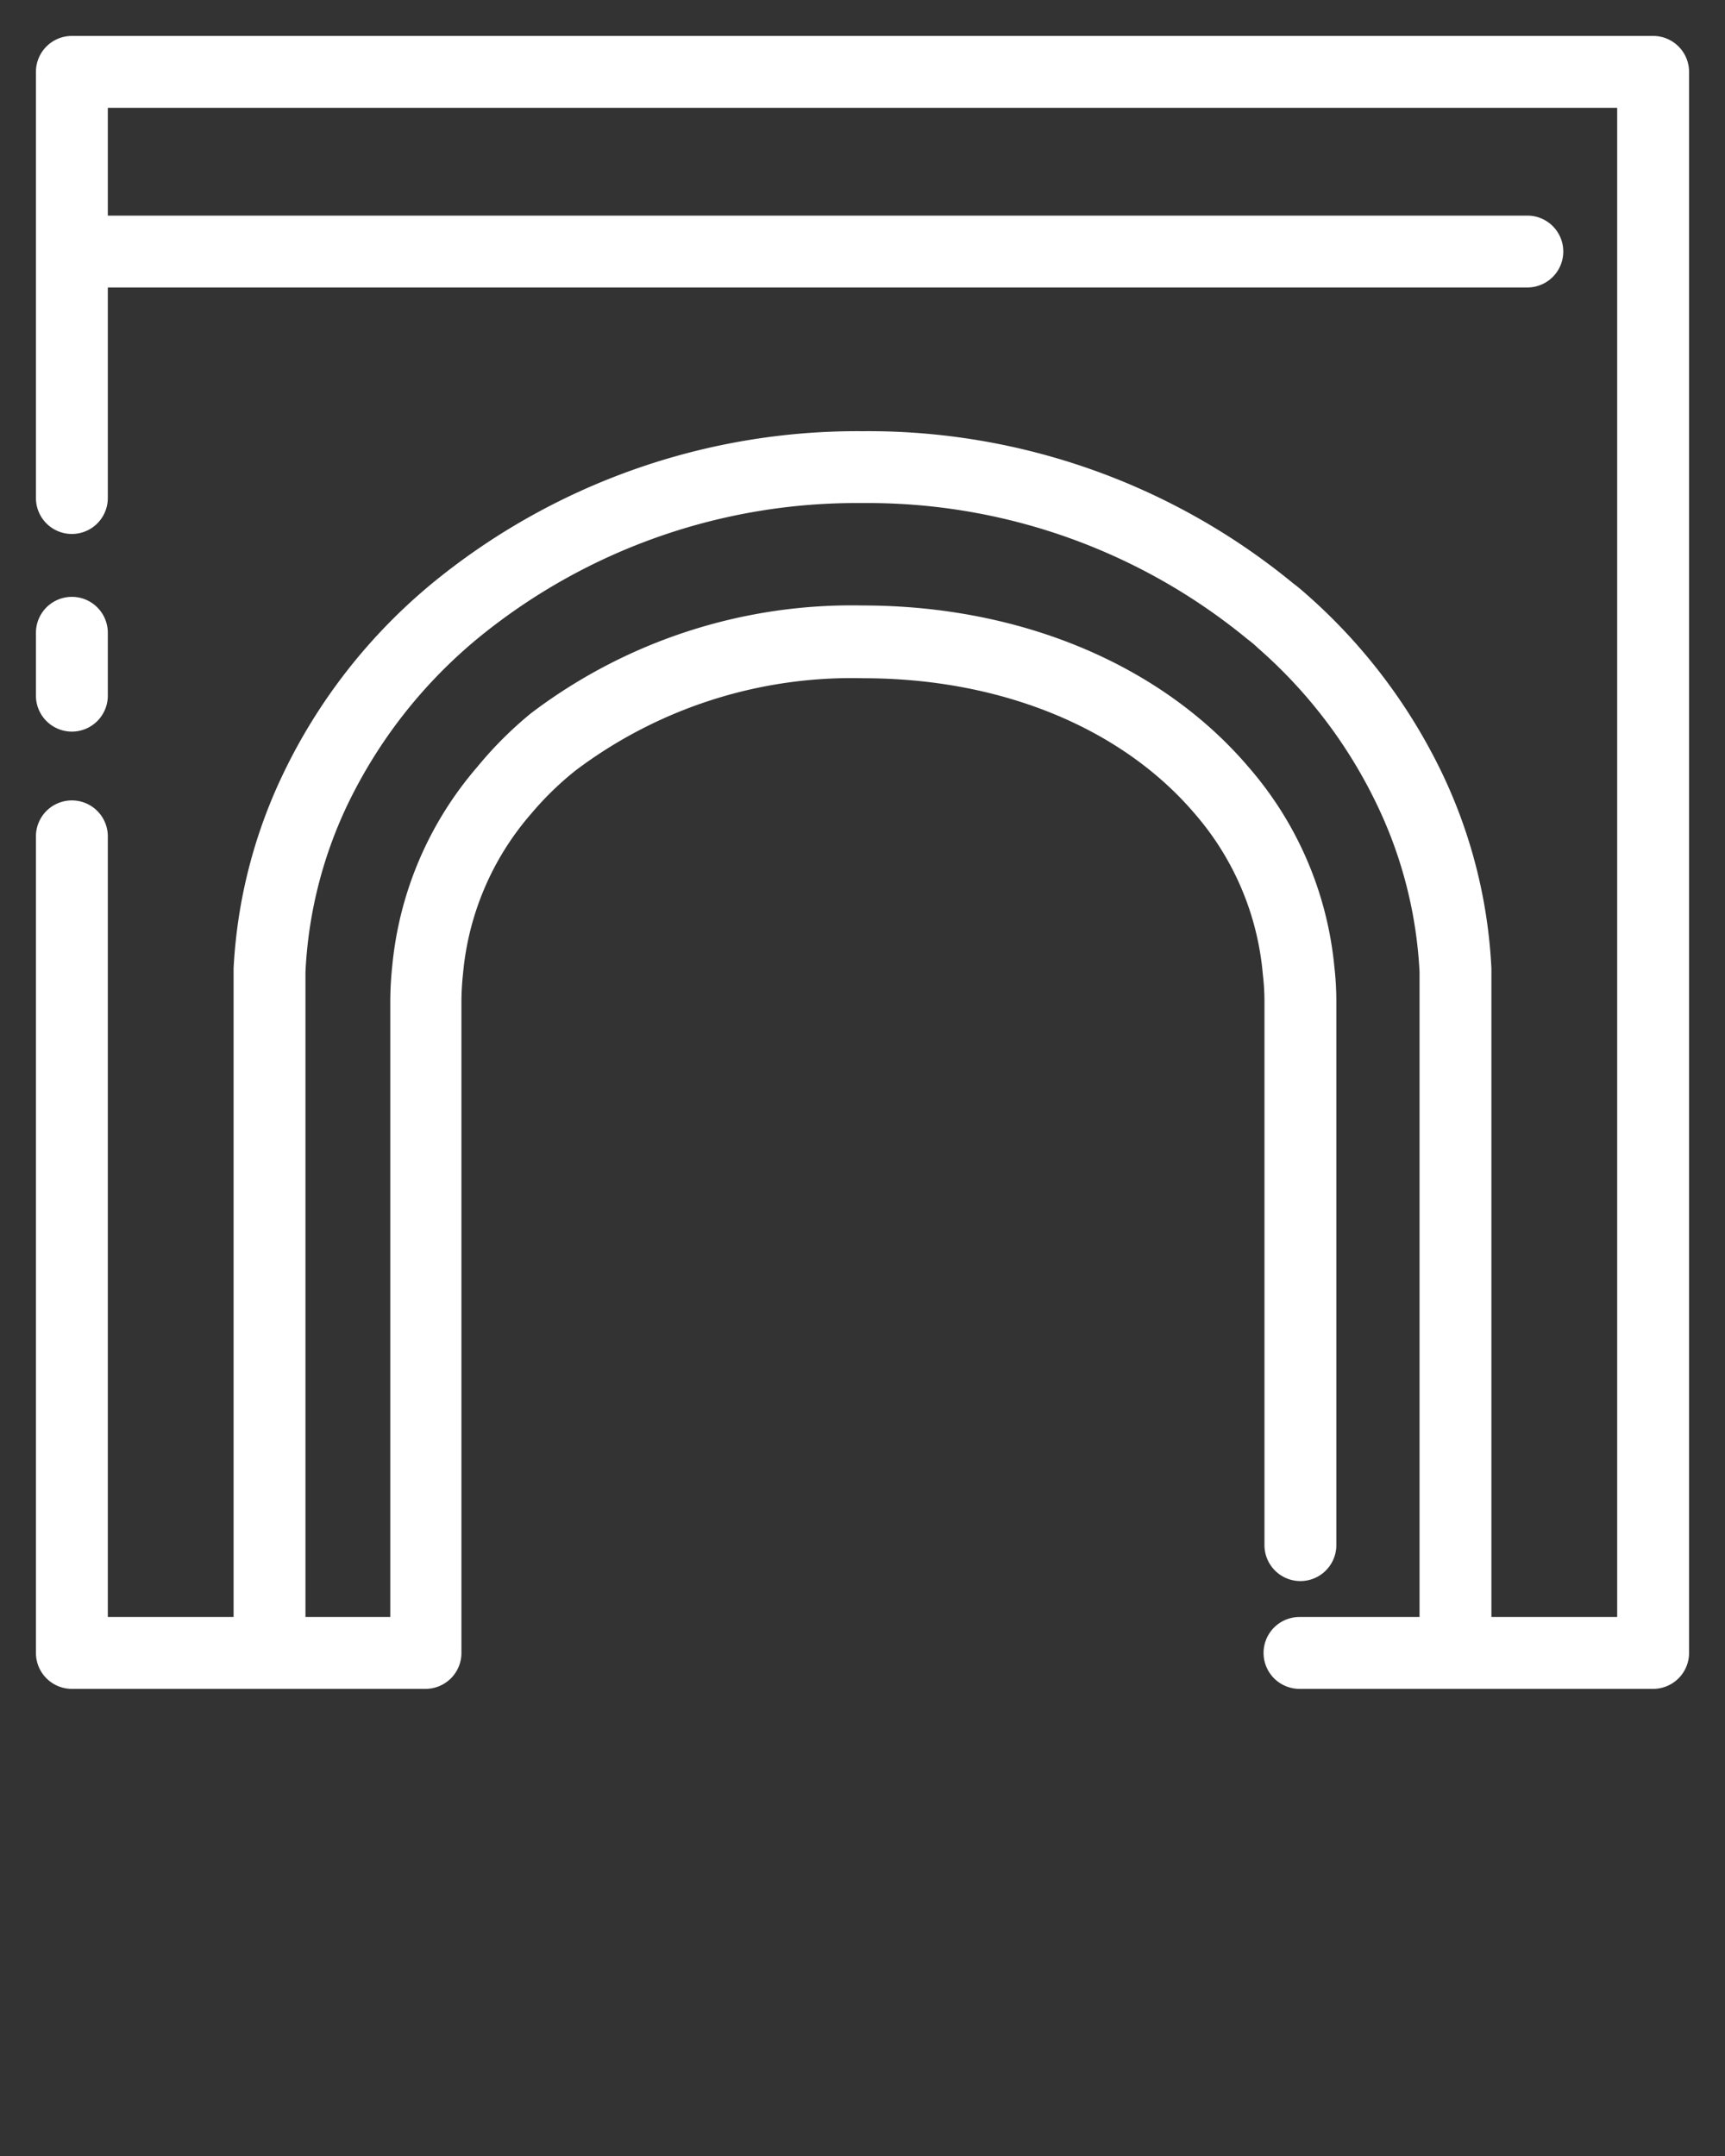 <?xml version="1.0" encoding="UTF-8" standalone="no"?>
<svg
   data-name="Layer 1"
   viewBox="0 0 96 120"
   x="0px"
   y="0px"
   version="1.1"
   id="svg1222"
   sodipodi:docname="shafts_and_tunnles.svg"
   inkscape:version="1.2.1 (9c6d41e410, 2022-07-14)"
   xmlns:inkscape="http://www.inkscape.org/namespaces/inkscape"
   xmlns:sodipodi="http://sodipodi.sourceforge.net/DTD/sodipodi-0.dtd"
   xmlns="http://www.w3.org/2000/svg"
   xmlns:svg="http://www.w3.org/2000/svg">
  <rect x="0" y="0" width="96" height="120" fill="#333333" stroke="none"/>
  <defs
     id="defs1226" />
  <sodipodi:namedview
     id="namedview1224"
     pagecolor="#ffffff"
     bordercolor="#000000"
     borderopacity="0.25"
     inkscape:showpageshadow="2"
     inkscape:pageopacity="0.0"
     inkscape:pagecheckerboard="0"
     inkscape:deskcolor="#d1d1d1"
     showgrid="false"
     inkscape:zoom="6.975"
     inkscape:cx="48.243728"
     inkscape:cy="48.602151"
     inkscape:window-width="1278"
     inkscape:window-height="1041"
     inkscape:window-x="1920"
     inkscape:window-y="0"
     inkscape:window-maximized="0"
     inkscape:current-layer="svg1222" />
  <title
     id="title1212">Artboard 210</title>
  <path
     d="M92,2H4A2,2,0,0,0,2,4V27.72a2,2,0,0,0,4,0V16H85a2,2,0,0,0,0-4H6V6H90V90H83V55.25c0-.45,0-.91,0-1.35a28.35,28.35,0,0,0-2.69-10.75,31.28,31.28,0,0,0-7.59-10.06c-.26-.23-.53-.46-.75-.62A37.23,37.23,0,0,0,48,24a37.28,37.28,0,0,0-23.94,8.46,31.22,31.22,0,0,0-8.34,10.69A28.35,28.35,0,0,0,13,53.9c0,.44,0,.9,0,1.35V90H6V46.55a2,2,0,0,0-4,0V92a2,2,0,0,0,2,2H23.68a2,2,0,0,0,2-2V55.81a14.57,14.57,0,0,1,.09-1.63,15.69,15.69,0,0,1,3.8-8.9,17.25,17.25,0,0,1,2.48-2.41,25.53,25.53,0,0,1,16-5.12c7.64,0,14.37,2.75,18.45,7.55a15.69,15.69,0,0,1,3.78,8.94,12.78,12.78,0,0,1,.09,1.57V86a2,2,0,0,0,4,0V55.81a17,17,0,0,0-.11-2A19.8,19.8,0,0,0,69.49,42.7c-4.84-5.69-12.67-9-21.49-9a29.52,29.52,0,0,0-18.45,6,21.36,21.36,0,0,0-3,3,19.8,19.8,0,0,0-4.72,11.06,18.94,18.94,0,0,0-.11,2.05V90H17V55.25c0-.39,0-.77,0-1.15a24.26,24.26,0,0,1,2.31-9.25,27.39,27.39,0,0,1,7.28-9.32A33.23,33.23,0,0,1,48,28a33.23,33.23,0,0,1,21.43,7.58,6.05,6.05,0,0,1,.58.49,27.14,27.14,0,0,1,6.65,8.78A24.26,24.26,0,0,1,79,54.1c0,.38,0,.76,0,1.15V90H72.32a2,2,0,0,0,0,4H92a2,2,0,0,0,2-2V4A2,2,0,0,0,92,2Z"
     id="path1214"
     style="fill:#ffffff" />
  <path
     d="M4,40.72a2,2,0,0,0,2-2v-3.5a2,2,0,0,0-4,0v3.5A2,2,0,0,0,4,40.72Z"
     id="path1216"
     style="fill:#ffffff" />
</svg>
